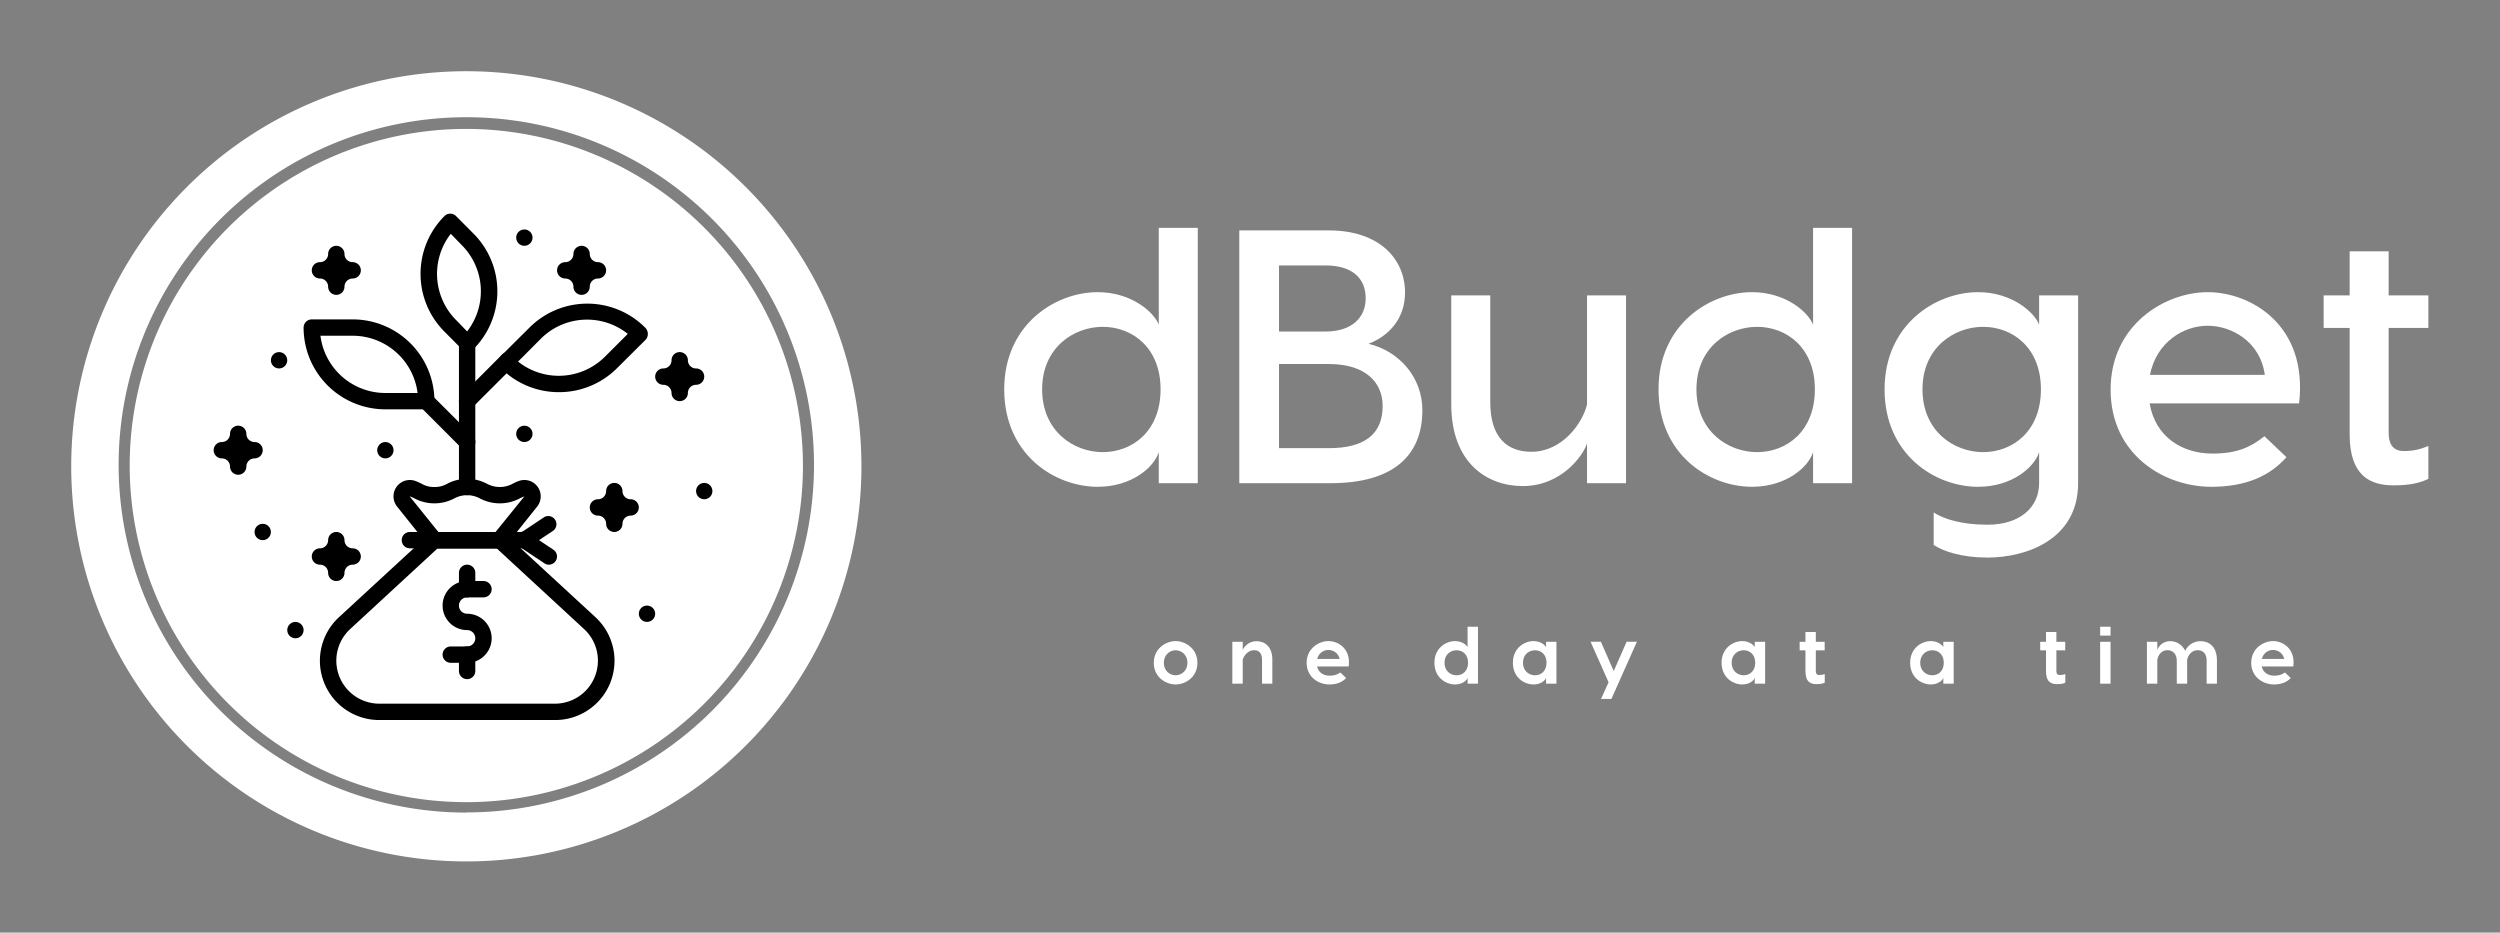 
        <svg xmlns="http://www.w3.org/2000/svg" xmlns:xlink="http://www.w3.org/1999/xlink" version="1.1" width="3181.269" height="1186.745" viewBox="0 0 3181.269 1186.745">
			
			<rect x="0" y="0" width="3181.269" height="1186.745" fill="#808080" stroke="none"/>
			
			<g transform="scale(9.063) translate(10, 10)">
				<defs id="SvgjsDefs3620"/><g id="SvgjsG3621" featureKey="symbolGroupContainer" transform="matrix(2.219,0,0,2.219,0.111,0)" fill="#fff"><path xmlns="http://www.w3.org/2000/svg" d="M24.95 0a25 25 0 1 0 25 25 25 25 0 0 0-25-25zm0 46.91a22 22 0 1 1 22-22 22 22 0 0 1-22 21.99z"/><path xmlns="http://www.w3.org/2000/svg" d="M24.95 3.65a21.3 21.3 0 1 0 21.3 21.3 21.33 21.33 0 0 0-21.3-21.3z"/></g><g id="SvgjsG3622" featureKey="rZF8Vg-0" transform="matrix(1.148,0,0,1.148,18.852,18.773)" fill="#000000"><title xmlns="http://www.w3.org/2000/svg">invest</title><g xmlns="http://www.w3.org/2000/svg"><path d="M27,25H22A10,10,0,0,1,12,15a1,1,0,0,1,1-1h5A10,10,0,0,1,28,24,1,1,0,0,1,27,25ZM14.06,16A8,8,0,0,0,22,23h3.94A8,8,0,0,0,18,16Z"/><path d="M43.23,22.9A10,10,0,0,1,36.16,20a1.09,1.09,0,0,1-.07-1.48L39.63,15a10,10,0,0,1,14.14,0,1.08,1.08,0,0,1,.33.74,1.05,1.05,0,0,1-.26.74L50.3,20A10,10,0,0,1,43.23,22.9Zm-5-3.74a8,8,0,0,0,10.63-.6l2.79-2.79a8,8,0,0,0-10.64.6Z"/><path d="M32.07,17.93a1,1,0,0,1-.71-.29L29.23,15.5a10,10,0,0,1,0-14.14,1,1,0,0,1,1.41,0L32.77,3.5a10,10,0,0,1,0,14.14A1,1,0,0,1,32.07,17.93ZM30,3.53a8,8,0,0,0,.66,10.56L32,15.47a8,8,0,0,0-.66-10.56Z"/><path d="M32,30a1,1,0,0,1-.71-.29l-5-5a1,1,0,0,1,1.42-1.42l5,5a1,1,0,0,1,0,1.42A1,1,0,0,1,32,30Z"/><path d="M32,25a1,1,0,0,1-.71-.29,1,1,0,0,1,0-1.42l5-5a1,1,0,0,1,1.42,1.42l-5,5A1,1,0,0,1,32,25Z"/><path d="M32,35.5a1,1,0,0,1-1-1V17a1,1,0,0,1,2,0V34.5A1,1,0,0,1,32,35.5Z"/><path d="M36,42H28a1,1,0,0,1-.78-.37L23.44,36.9a2,2,0,0,1,.4-2.89,2,2,0,0,1,1.77-.27,6.45,6.45,0,0,1,.84.37A2.94,2.94,0,0,0,28,34.5a3,3,0,0,0,1.55-.39,5.21,5.21,0,0,1,4.89,0,3.3,3.3,0,0,0,3.11,0,5,5,0,0,1,.84-.37,2,2,0,0,1,1.77.27A2,2,0,0,1,41,35.65a2,2,0,0,1-.44,1.25l-3.78,4.73A1,1,0,0,1,36,42Zm-7.52-2h7L39,35.65a4.49,4.49,0,0,0-.56.24,5.21,5.21,0,0,1-4.89,0,3.3,3.3,0,0,0-3.11,0,5.21,5.21,0,0,1-4.89,0,3.89,3.89,0,0,0-.58-.25h0Z"/><path d="M42.74,63H21.26a7.25,7.25,0,0,1-4.92-12.59l11-10.14A1,1,0,0,1,28,40h8a1,1,0,0,1,.68.27l11,10.14A7.25,7.25,0,0,1,42.74,63ZM28.39,42l-10.7,9.88A5.26,5.26,0,0,0,21.26,61H42.74a5.26,5.26,0,0,0,3.57-9.12L35.61,42Z"/><path d="M32,56H30a1,1,0,0,1,0-2h2a1,1,0,0,0,0-2,3,3,0,0,1,0-6h2a1,1,0,0,1,0,2H32a1,1,0,0,0,0,2,3,3,0,0,1,0,6Z"/><path d="M32,48a1,1,0,0,1-1-1V45a1,1,0,0,1,2,0v2A1,1,0,0,1,32,48Z"/><path d="M32,58a1,1,0,0,1-1-1V55a1,1,0,0,1,2,0v2A1,1,0,0,1,32,58Z"/><path d="M39,42H25a1,1,0,0,1,0-2H39a1,1,0,0,1,0,2Z"/><path d="M39,42a1,1,0,0,1-.55-1.83l3-2a1,1,0,0,1,1.1,1.66l-3,2A.94.94,0,0,1,39,42Z"/><path d="M42,44a.94.94,0,0,1-.55-.17l-3-2a1,1,0,1,1,1.1-1.66l3,2A1,1,0,0,1,42,44Z"/><path d="M4,33a1,1,0,0,1-1-1,1,1,0,0,0-1-1,1,1,0,0,1,0-2,1,1,0,0,0,1-1,1,1,0,0,1,2,0,1,1,0,0,0,1,1,1,1,0,0,1,0,2,1,1,0,0,0-1,1A1,1,0,0,1,4,33Z"/><path d="M58,24a1,1,0,0,1-1-1,1,1,0,0,0-1-1,1,1,0,0,1,0-2,1,1,0,0,0,1-1,1,1,0,0,1,2,0,1,1,0,0,0,1,1,1,1,0,0,1,0,2,1,1,0,0,0-1,1A1,1,0,0,1,58,24Z"/><path d="M50,40a1,1,0,0,1-1-1,1,1,0,0,0-1-1,1,1,0,0,1,0-2,1,1,0,0,0,1-1,1,1,0,0,1,2,0,1,1,0,0,0,1,1,1,1,0,0,1,0,2,1,1,0,0,0-1,1A1,1,0,0,1,50,40Z"/><path d="M16,46a1,1,0,0,1-1-1,1,1,0,0,0-1-1,1,1,0,0,1,0-2,1,1,0,0,0,1-1,1,1,0,0,1,2,0,1,1,0,0,0,1,1,1,1,0,0,1,0,2,1,1,0,0,0-1,1A1,1,0,0,1,16,46Z"/><path d="M46,11a1,1,0,0,1-1-1,1,1,0,0,0-1-1,1,1,0,0,1,0-2,1,1,0,0,0,1-1,1,1,0,0,1,2,0,1,1,0,0,0,1,1,1,1,0,0,1,0,2,1,1,0,0,0-1,1A1,1,0,0,1,46,11Z"/><path d="M16,11a1,1,0,0,1-1-1,1,1,0,0,0-1-1,1,1,0,0,1,0-2,1,1,0,0,0,1-1,1,1,0,0,1,2,0,1,1,0,0,0,1,1,1,1,0,0,1,0,2,1,1,0,0,0-1,1A1,1,0,0,1,16,11Z"/><circle cx="39" cy="4" r="1"/><circle cx="54" cy="50" r="1"/><circle cx="11" cy="52" r="1"/><circle cx="61" cy="35" r="1"/><circle cx="39" cy="28" r="1"/><circle cx="7" cy="40" r="1"/><circle cx="22" cy="30" r="1"/><circle cx="9" cy="19" r="1"/></g></g><g id="SvgjsG3623" featureKey="6VBqdG-0" transform="matrix(2.535,0,0,2.535,129.225,7.142)" fill="#fff"><path d="M9.26 5.86 l2.16 0 l0 5.8 l0 8.34 l-2.16 0 l0 -1.72 c-0.26 0.84 -1.5 1.92 -3.38 1.92 c-2.36 0 -5.18 -1.76 -5.18 -5.4 c0 -3.58 2.82 -5.38 5.18 -5.38 c1.88 0 3.12 1.12 3.38 1.8 l0 -5.36 z M6.16 18.28 c1.62 0 3.2 -1.14 3.2 -3.48 c0 -2.32 -1.58 -3.46 -3.2 -3.46 s-3.36 1.16 -3.36 3.46 c0 2.32 1.74 3.48 3.36 3.48 z M20.88 12.28 c1.68 0.4 2.98 1.84 2.98 3.68 c0 2.5 -1.6 4.04 -5.08 4.04 l-5.06 0 l0 -14 l4.96 0 c2.82 0 4.22 1.6 4.22 3.44 c0 1.4 -0.84 2.38 -2.02 2.84 z M18.5 7.94 l-2.58 0 l0 3.66 l2.58 0 c1.44 0 2.22 -0.76 2.22 -1.84 c0 -1.14 -0.78 -1.82 -2.22 -1.82 z M18.68 18.06 c2.06 0 2.98 -0.84 2.98 -2.34 c0 -1.28 -0.92 -2.32 -2.98 -2.32 l-2.76 0 l0 4.66 l2.76 0 z M29.42 20.16 c-2 0 -3.96 -1.3 -3.96 -4.54 l0 -6.02 l2.16 0 l0 5.9 c0 1.98 0.94 2.76 2.28 2.76 c1.72 0 2.84 -1.6 3.08 -2.62 l0 -6.04 l2.16 0 l0 10.4 l-2.16 0 l0 -2.2 c-0.2 0.64 -1.4 2.36 -3.56 2.36 z M45.5 5.86 l2.16 0 l0 5.8 l0 8.34 l-2.16 0 l0 -1.72 c-0.26 0.84 -1.5 1.92 -3.38 1.92 c-2.36 0 -5.18 -1.76 -5.18 -5.4 c0 -3.58 2.82 -5.38 5.18 -5.38 c1.88 0 3.12 1.12 3.38 1.8 l0 -5.36 z M42.4 18.28 c1.62 0 3.2 -1.14 3.2 -3.48 c0 -2.32 -1.58 -3.46 -3.2 -3.46 s-3.36 1.16 -3.36 3.46 c0 2.32 1.74 3.48 3.36 3.48 z M58.02 9.6 l2.16 0 l0 10.4 c0 3.14 -2.9 4.12 -5.02 4.12 c-1.42 0 -2.44 -0.34 -2.98 -0.7 l0 -1.8 c0.54 0.36 1.54 0.68 2.98 0.68 c1.82 0 2.86 -0.98 2.86 -2.3 l0 -1.72 c-0.26 0.84 -1.5 1.92 -3.38 1.92 c-2.36 0 -5.18 -1.76 -5.18 -5.4 c0 -3.58 2.82 -5.38 5.18 -5.38 c1.88 0 3.12 1.12 3.38 1.8 l0 -1.62 z M54.92 18.28 c1.62 0 3.2 -1.14 3.2 -3.48 c0 -2.32 -1.58 -3.46 -3.2 -3.46 s-3.36 1.16 -3.36 3.46 c0 2.32 1.74 3.48 3.36 3.48 z M67.36 9.42 c2.36 0 5.56 1.8 5.06 6.16 l-8.28 0 c0.32 1.86 1.8 2.78 3.48 2.78 c1.38 0 2.12 -0.36 2.88 -0.96 l1.22 1.16 c-0.92 1.04 -2.24 1.64 -4.16 1.64 c-2.64 0 -5.58 -1.8 -5.58 -5.38 c0 -3.6 3.02 -5.4 5.38 -5.4 z M67.36 11.28 c-1.34 0 -2.84 0.9 -3.2 2.72 l6.36 0 c-0.24 -1.82 -1.82 -2.72 -3.16 -2.72 z M79.58 11.4 l-2.2 0 l0 5.82 c0 0.56 0.2 1 0.84 1 c0.54 0 0.92 -0.1 1.36 -0.28 l0 1.82 c-0.44 0.22 -1.02 0.36 -1.92 0.36 c-1.3 0 -2.44 -0.52 -2.44 -2.82 l0 -5.9 l-1.44 0 l0 -1.8 l1.44 0 l0 -2.44 l2.16 0 l0 2.44 l2.2 0 l0 1.8 z"/></g><g id="SvgjsG3624" featureKey="rMoqOW-0" transform="matrix(0.565,0,0,0.565,151.605,74.69)" fill="#fff"><path d="M6.12 9.42 c2.36 0 5.42 1.8 5.42 5.4 c0 3.64 -3.06 5.38 -5.42 5.38 s-5.42 -1.74 -5.42 -5.38 c0 -3.6 3.06 -5.4 5.42 -5.4 z M6.12 11.7 c-1.38 0 -2.92 1.06 -2.92 3.12 c0 2.04 1.54 3.1 2.92 3.1 s2.94 -1.06 2.94 -3.1 c0 -2.06 -1.56 -3.12 -2.94 -3.12 z M26.22 9.44 c1.98 0 3.94 1.3 3.94 4.56 l0 6 l-2.56 0 l0 -5.84 c0 -1.8 -0.78 -2.48 -1.98 -2.48 c-1.6 0 -2.6 1.52 -2.82 2.36 l0 5.96 l-2.58 0 l0 -10.4 l2.58 0 l0 2.04 c0.2 -0.58 1.34 -2.2 3.42 -2.2 z M44.1 9.42 c2.36 0 5.6 1.8 5.04 6.3 l-7.86 0 c0.34 1.52 1.6 2.3 3.1 2.3 c1.34 0 1.94 -0.32 2.68 -0.8 l1.44 1.38 c-0.92 0.98 -2.22 1.6 -4.2 1.6 c-2.62 0 -5.62 -1.8 -5.62 -5.38 c0 -3.6 3.06 -5.4 5.42 -5.4 z M44.1 11.62 c-1.16 0 -2.42 0.76 -2.8 2.24 l5.58 0 c-0.3 -1.48 -1.62 -2.24 -2.78 -2.24 z M78.68 5.86 l2.58 0 l0 5.5 l0 8.64 l-2.58 0 l0 -1.5 c-0.08 0.56 -1.18 1.7 -3.08 1.7 c-2.38 0 -5.16 -1.74 -5.16 -5.4 c0 -3.58 2.78 -5.38 5.16 -5.38 c1.9 0 3 1.2 3.08 1.54 l0 -5.1 z M75.94 17.92 c1.5 0 2.86 -1.04 2.86 -3.12 c0 -2.06 -1.36 -3.1 -2.86 -3.1 s-3 1.06 -3 3.1 c0 2.06 1.5 3.12 3 3.12 z M95.1 9.42 c1.9 0 3 1.2 3.08 1.54 l0 -1.36 l2.58 0 l0 10.4 l-2.58 0 l0 -1.5 c-0.08 0.56 -1.18 1.7 -3.08 1.7 c-2.38 0 -5.16 -1.74 -5.16 -5.4 c0 -3.58 2.78 -5.38 5.16 -5.38 z M95.44 11.7 c-1.5 0 -3 1.06 -3 3.1 c0 2.06 1.5 3.12 3 3.12 s2.86 -1.04 2.86 -3.12 c0 -2.06 -1.36 -3.1 -2.86 -3.1 z M118.2 9.58 l2.56 0 l-6.34 14.22 l-2.58 0 l1.88 -4.14 l-4.48 -10.08 l2.56 0 l3.2 7.28 z M146.96 9.42 c1.9 0 3 1.2 3.08 1.54 l0 -1.36 l2.58 0 l0 10.4 l-2.58 0 l0 -1.5 c-0.08 0.56 -1.18 1.7 -3.08 1.7 c-2.38 0 -5.16 -1.74 -5.16 -5.4 c0 -3.58 2.78 -5.38 5.16 -5.38 z M147.3 11.7 c-1.5 0 -3 1.06 -3 3.1 c0 2.06 1.5 3.12 3 3.12 s2.86 -1.04 2.86 -3.12 c0 -2.06 -1.36 -3.1 -2.86 -3.1 z M166.06 17.86 c0.56 0 0.94 -0.08 1.38 -0.24 l0 2.14 c-0.44 0.22 -1.08 0.36 -2.04 0.36 c-1.48 0 -2.76 -0.54 -2.76 -3.22 l0 -5.18 l-1.44 0 l0 -2.12 l1.44 0 l0 -2.44 l2.58 0 l0 2.44 l2.2 0 l0 2.12 l-2.2 0 l0 5.14 c0 0.52 0.16 1 0.84 1 z M193.82 9.42 c1.9 0 3 1.2 3.08 1.54 l0 -1.36 l2.58 0 l0 10.4 l-2.58 0 l0 -1.5 c-0.08 0.56 -1.18 1.7 -3.08 1.7 c-2.38 0 -5.16 -1.74 -5.16 -5.4 c0 -3.58 2.78 -5.38 5.16 -5.38 z M194.16 11.7 c-1.5 0 -3 1.06 -3 3.1 c0 2.06 1.5 3.12 3 3.12 s2.86 -1.04 2.86 -3.12 c0 -2.06 -1.36 -3.1 -2.86 -3.1 z M225.84 17.86 c0.56 0 0.94 -0.08 1.38 -0.24 l0 2.14 c-0.44 0.22 -1.08 0.36 -2.04 0.36 c-1.48 0 -2.76 -0.54 -2.76 -3.22 l0 -5.18 l-1.44 0 l0 -2.12 l1.44 0 l0 -2.44 l2.58 0 l0 2.44 l2.2 0 l0 2.12 l-2.2 0 l0 5.14 c0 0.52 0.16 1 0.84 1 z M238.46 5.86 l0 2.2 l-2.58 0 l0 -2.2 l2.58 0 z M238.46 9.6 l0 10.4 l-2.58 0 l0 -10.4 l2.58 0 z M260.84 9.44 c2.1 0 4.06 1.34 4.06 4.78 l0 5.78 l-2.56 0 l0 -5.74 c0 -1.58 -0.76 -2.58 -2.26 -2.58 c-1.44 0 -2.34 1.22 -2.58 2.38 l0 5.94 l-2.58 0 l0 -5.74 c0 -1.58 -0.98 -2.58 -2.26 -2.58 c-1.52 0 -2.36 1.14 -2.58 2.38 l0 5.94 l-2.58 0 l0 -10.4 l2.58 0 l0 2.12 c0.06 -0.6 1.08 -2.28 3.2 -2.28 c1.46 0 2.96 0.78 3.74 2.4 c0.3 -0.76 1.52 -2.4 3.82 -2.4 z M278.84 9.42 c2.36 0 5.6 1.8 5.04 6.3 l-7.86 0 c0.34 1.52 1.6 2.3 3.1 2.3 c1.34 0 1.94 -0.32 2.68 -0.8 l1.44 1.38 c-0.92 0.98 -2.22 1.6 -4.2 1.6 c-2.62 0 -5.62 -1.8 -5.62 -5.38 c0 -3.6 3.06 -5.4 5.42 -5.4 z M278.84 11.62 c-1.16 0 -2.42 0.76 -2.8 2.24 l5.58 0 c-0.3 -1.48 -1.62 -2.24 -2.78 -2.24 z"/></g>
			</g>
		</svg>
	